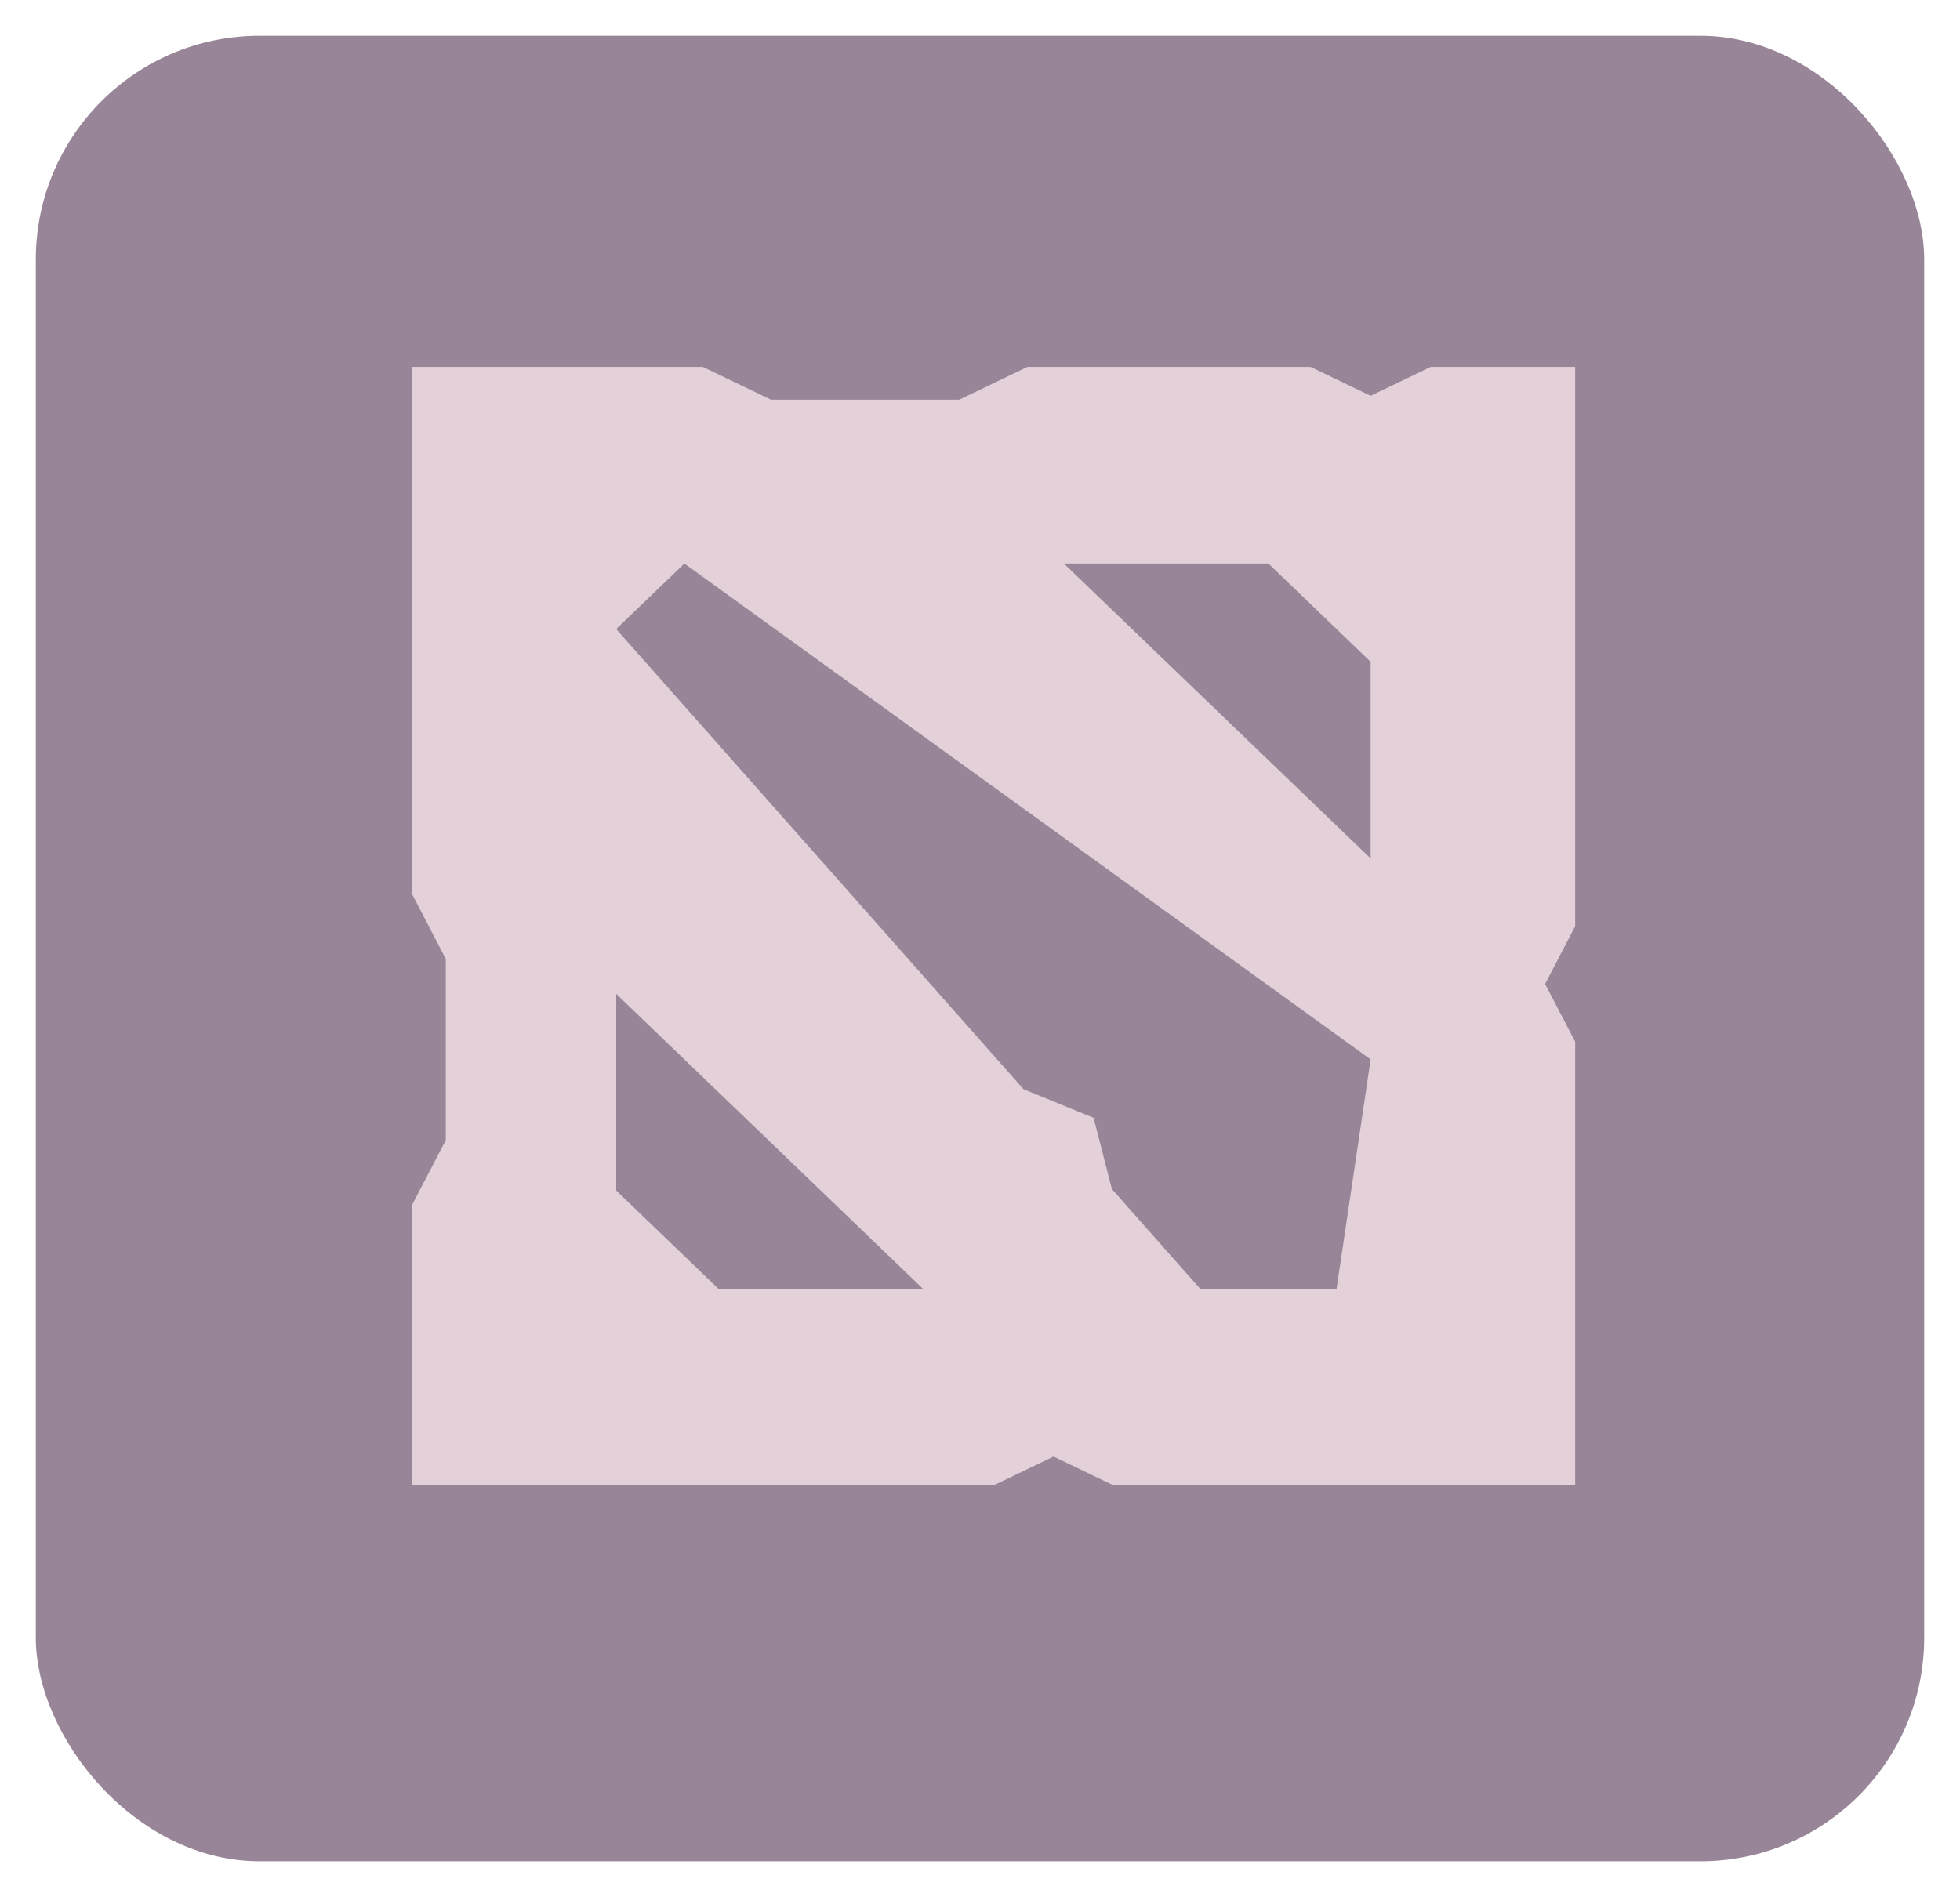 <svg width="219" height="212" viewBox="0 0 219 212" fill="none" xmlns="http://www.w3.org/2000/svg">
<g filter="url(#filter0_d)">
<rect x="4" width="211" height="204" rx="25" fill="#998598"/>
</g>
<path d="M176 41H159.867L153.148 44.23L146.43 41H114.809L107.191 44.662H86.138L78.521 41H46V99.838L49.809 107.162V127.406L46 134.73V166H111L117.718 162.77L124.436 166H176V116.419L172.641 109.96L176 103.5V41ZM80.277 144.027L68.852 133.041V111.068L103.129 144.027H80.277ZM149.34 144.027H134.105L124.232 132.872L122.196 124.92L114.359 121.716L111 117.92L68.852 70.297L76.469 62.973L111 87.93L153.148 118.393L149.34 144.027ZM153.148 95.932L118.871 62.973H141.723L153.148 73.959V95.932Z" fill="#E3D0D8"/>
<defs>
<filter id="filter0_d" x="0" y="0" width="219" height="212" filterUnits="userSpaceOnUse" color-interpolation-filters="sRGB">
<feFlood flood-opacity="0" result="BackgroundImageFix"/>
<feColorMatrix in="SourceAlpha" type="matrix" values="0 0 0 0 0 0 0 0 0 0 0 0 0 0 0 0 0 0 127 0"/>
<feOffset dy="4"/>
<feGaussianBlur stdDeviation="2"/>
<feColorMatrix type="matrix" values="0 0 0 0 0 0 0 0 0 0 0 0 0 0 0 0 0 0 0.25 0"/>
<feBlend mode="normal" in2="BackgroundImageFix" result="effect1_dropShadow"/>
<feBlend mode="normal" in="SourceGraphic" in2="effect1_dropShadow" result="shape"/>
</filter>
</defs>
</svg>
